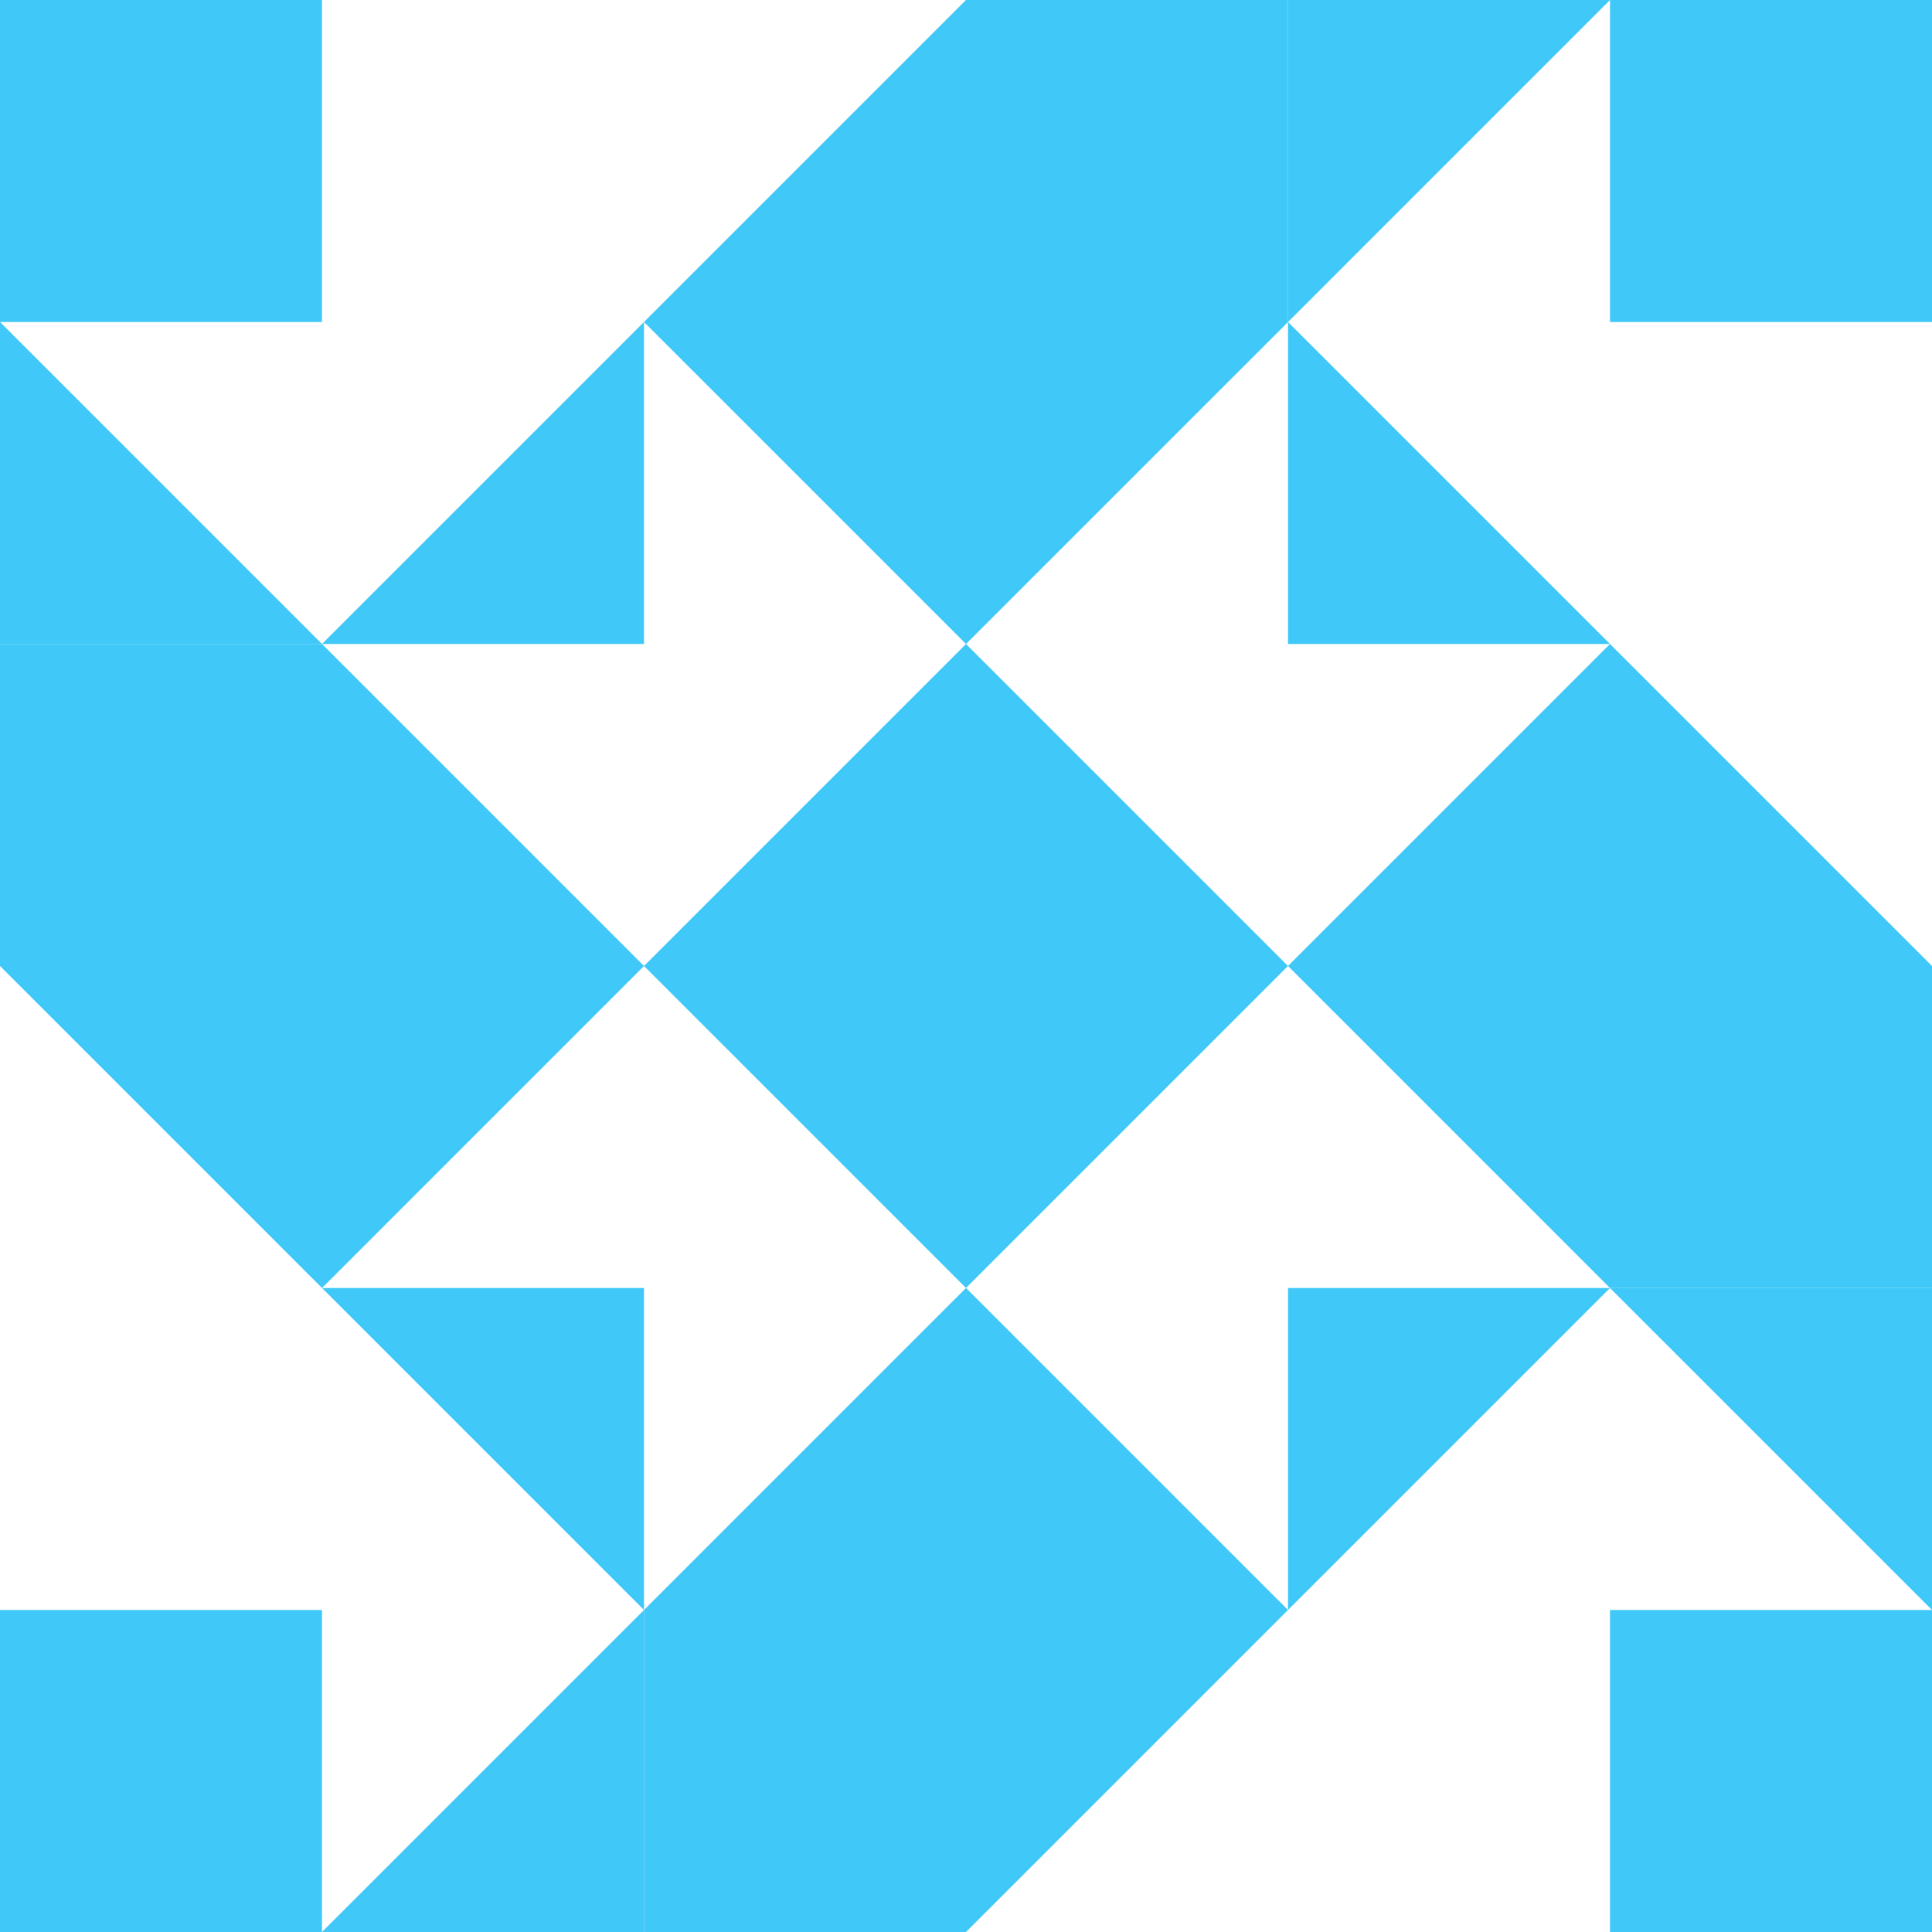 <?xml version="1.0" standalone="no"?>
<!DOCTYPE svg PUBLIC
   "-//W3C//DTD SVG 1.1/EN"
   "http://www.w3.org/Graphics/SVG/1.1/DTD/svg11.dtd">

<svg width="360" height="360" version="1.1"
     xmlns="http://www.w3.org/2000/svg">
  <title>a boring SVG shape</title>
  <desc>
    Lua generator commit: 2472d776
    Generated from hex: 467e88c1 df3e0041
    1 1 shape=5 turn=0 invert=0
    0 0 shape=9 turn=0 invert=1
    2 0 shape=9 turn=1 invert=1
    2 2 shape=9 turn=2 invert=1
    0 2 shape=9 turn=3 invert=1
    1 0 shape=3 turn=1 invert=0
    2 1 shape=3 turn=2 invert=0
    1 2 shape=3 turn=3 invert=0
    0 1 shape=3 turn=4 invert=0
  </desc>
  <path d="M 180 120 L 240 180 L 180 240 L 120 180 Z" fill="#40c8f8" />
  <path d="M 60 0 L 120 0 L 120 60 L 60 120 L 0 60 L 60 60 Z M 0 0 L 0 120 L 120 120 L 120 0 Z" fill="#40c8f8" />
  <path d="M 360 60 L 360 120 L 300 120 L 240 60 L 300 0 L 300 60 Z M 360 0 L 240 0 L 240 120 L 360 120 Z" fill="#40c8f8" />
  <path d="M 300 360 L 240 360 L 240 300 L 300 240 L 360 300 L 300 300 Z M 360 360 L 360 240 L 240 240 L 240 360 Z" fill="#40c8f8" />
  <path d="M 0 300 L 0 240 L 60 240 L 120 300 L 60 360 L 60 300 Z M 0 360 L 120 360 L 120 240 L 0 240 Z" fill="#40c8f8" />
  <path d="M 240 0 L 240 60 L 180 120 L 120 60 L 180 0 Z" fill="#40c8f8" />
  <path d="M 360 240 L 300 240 L 240 180 L 300 120 L 360 180 Z" fill="#40c8f8" />
  <path d="M 120 360 L 120 300 L 180 240 L 240 300 L 180 360 Z" fill="#40c8f8" />
  <path d="M 0 120 L 60 120 L 120 180 L 60 240 L 0 180 Z" fill="#40c8f8" />
</svg>
